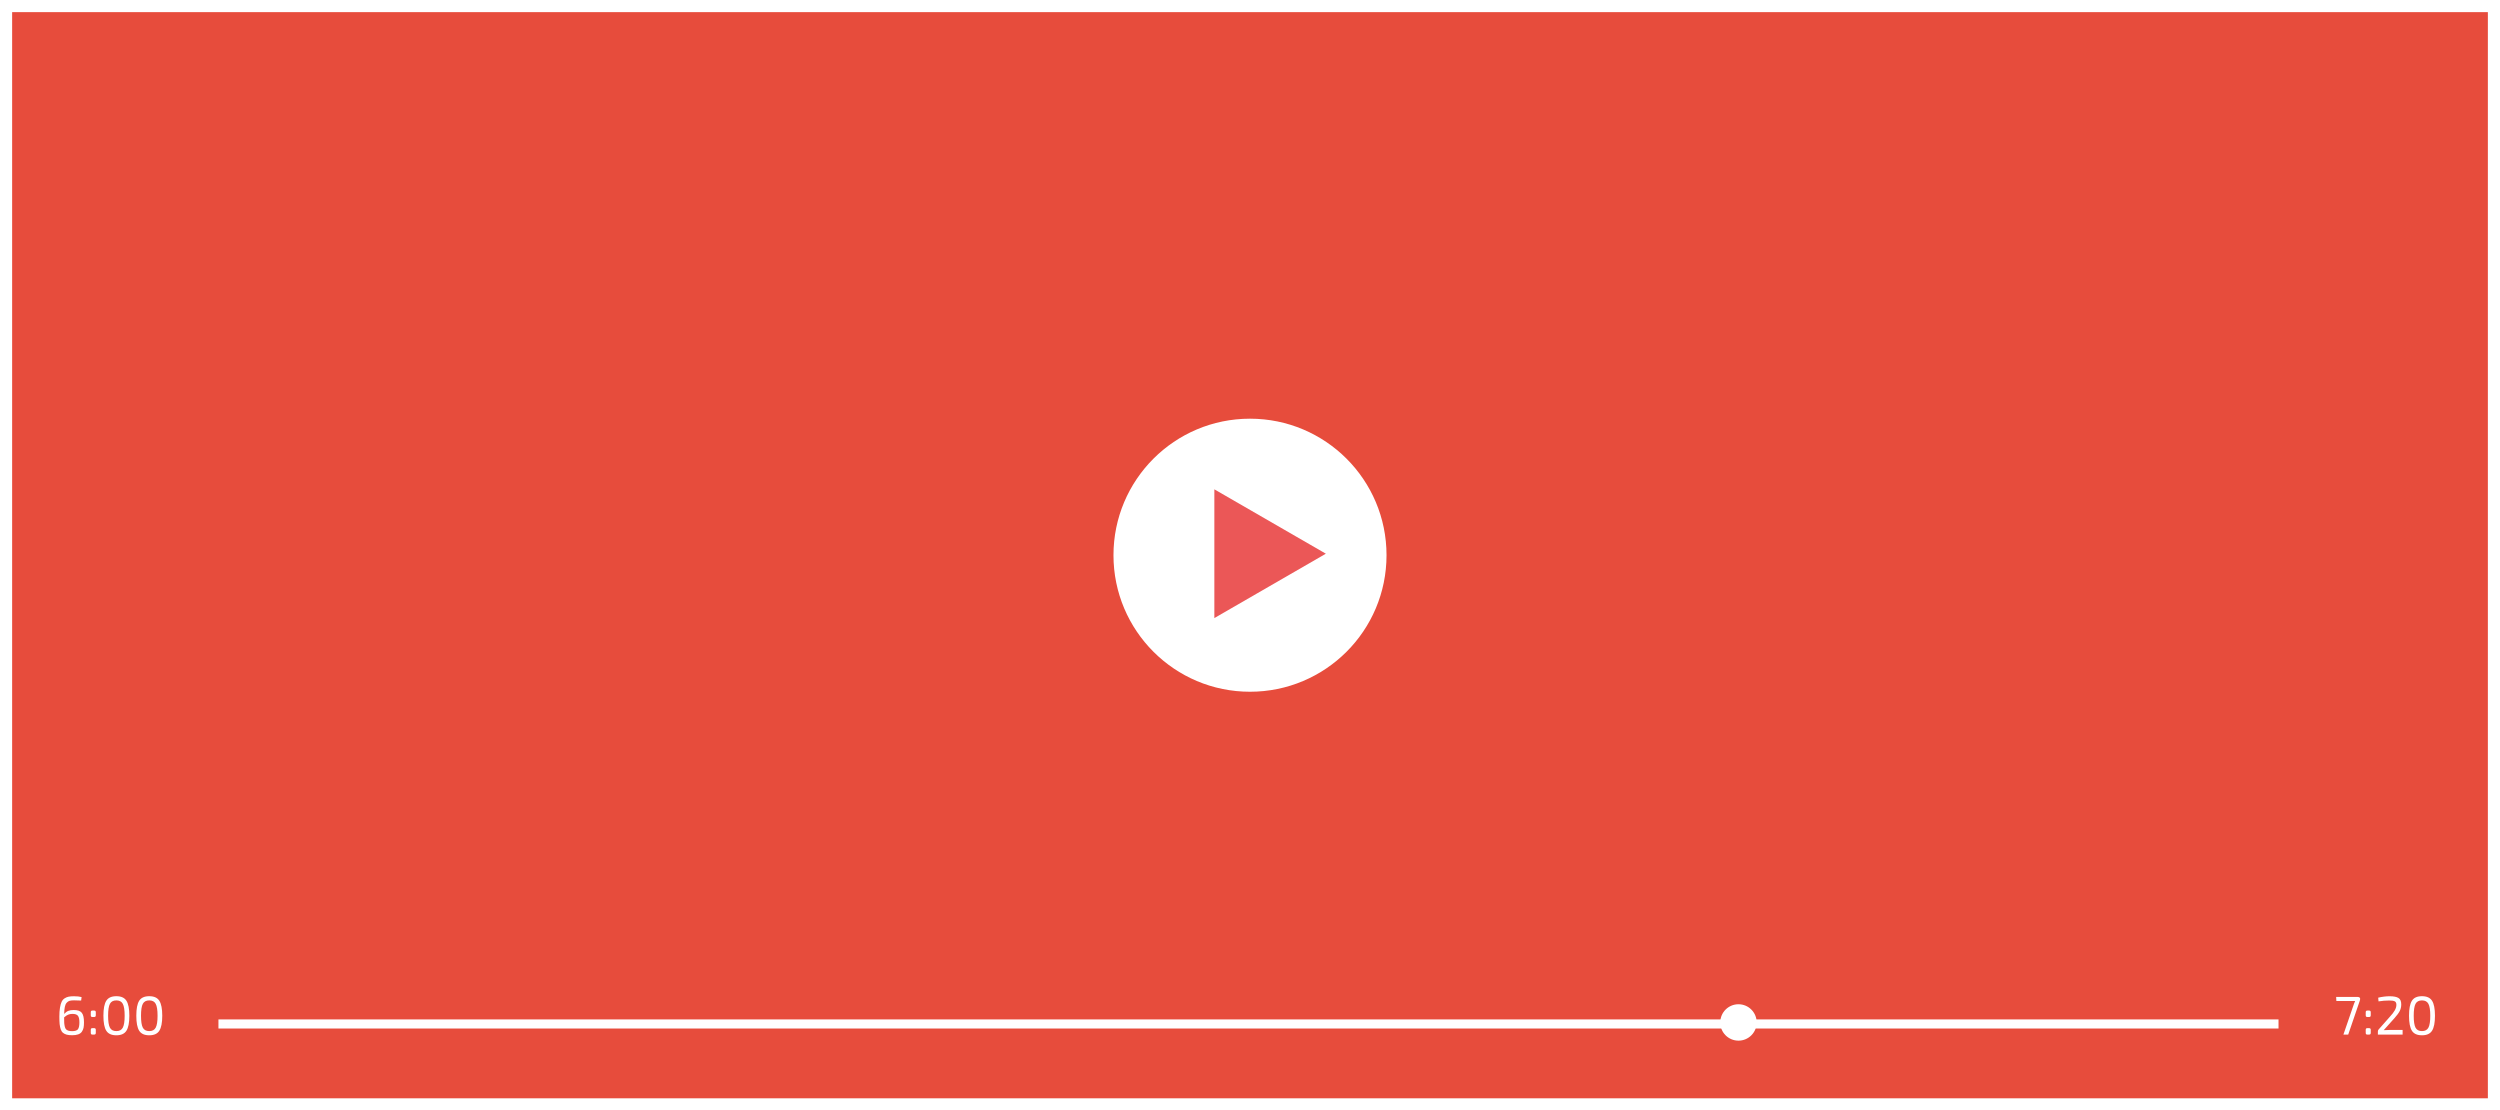 <svg width="824" height="366" viewBox="0 0 824 366" fill="none" xmlns="http://www.w3.org/2000/svg">
<g filter="url(#filter0_d)">
<rect width="816" height="358" transform="translate(4)" fill="#E74C3C"/>
<circle cx="45" cy="45" r="45" transform="translate(367 134)" fill="white"/>
<path d="M24.5 0L45.718 36.75H3.282L24.5 0Z" transform="translate(437 154) rotate(90)" fill="#EB5757"/>
</g>
<g filter="url(#filter1_d)">
<line y1="-1.5" x2="679" y2="-1.5" transform="translate(72 335)" stroke="white" stroke-width="3"/>
</g>
<g filter="url(#filter2_d)">
<circle cx="6" cy="6" r="6" transform="translate(567 327)" fill="white"/>
</g>
<g filter="url(#filter3_d)">
<path d="M0.993 5.58H8.013C8.385 5.58 8.643 5.676 8.787 5.868C8.931 6.06 8.949 6.33 8.841 6.678L4.971 18H3.387L6.879 7.848C6.987 7.524 7.113 7.218 7.257 6.93H1.065L0.993 5.58ZM11.32 10.08H11.824C12.028 10.08 12.172 10.122 12.256 10.206C12.352 10.29 12.4 10.434 12.4 10.638V11.628C12.4 11.844 12.352 11.994 12.256 12.078C12.172 12.162 12.028 12.204 11.824 12.204H11.32C11.116 12.204 10.966 12.162 10.87 12.078C10.786 11.994 10.744 11.844 10.744 11.628V10.638C10.744 10.434 10.786 10.29 10.87 10.206C10.966 10.122 11.116 10.08 11.32 10.08ZM11.32 15.876H11.824C12.028 15.876 12.172 15.918 12.256 16.002C12.352 16.086 12.4 16.236 12.4 16.452V17.424C12.4 17.64 12.352 17.79 12.256 17.874C12.172 17.958 12.028 18 11.824 18H11.32C11.116 18 10.966 17.958 10.87 17.874C10.786 17.79 10.744 17.64 10.744 17.424V16.452C10.744 16.236 10.786 16.086 10.87 16.002C10.966 15.918 11.116 15.876 11.32 15.876ZM14.962 7.056L14.854 5.832C16.186 5.52 17.446 5.364 18.634 5.364C19.942 5.364 20.902 5.55 21.514 5.922C22.138 6.282 22.45 6.99 22.45 8.046C22.45 8.826 22.288 9.546 21.964 10.206C21.64 10.854 21.064 11.64 20.236 12.564L16.672 16.542C17.236 16.494 17.908 16.47 18.688 16.47H22.9V18H14.746V17.01C14.746 16.722 14.824 16.494 14.98 16.326L18.58 12.258C19.396 11.382 19.984 10.62 20.344 9.972C20.704 9.312 20.872 8.694 20.848 8.118C20.836 7.554 20.644 7.188 20.272 7.02C19.912 6.852 19.33 6.768 18.526 6.768C17.326 6.768 16.138 6.864 14.962 7.056ZM25.969 6.84C26.605 5.844 27.709 5.346 29.281 5.346C30.853 5.346 31.957 5.844 32.593 6.84C33.241 7.836 33.565 9.486 33.565 11.79C33.565 14.094 33.241 15.744 32.593 16.74C31.957 17.736 30.853 18.234 29.281 18.234C27.709 18.234 26.605 17.736 25.969 16.74C25.333 15.744 25.015 14.094 25.015 11.79C25.015 9.486 25.333 7.836 25.969 6.84ZM31.405 7.866C31.009 7.11 30.301 6.732 29.281 6.732C28.261 6.732 27.553 7.11 27.157 7.866C26.761 8.622 26.563 9.93 26.563 11.79C26.563 13.65 26.761 14.958 27.157 15.714C27.553 16.47 28.261 16.848 29.281 16.848C30.301 16.848 31.009 16.47 31.405 15.714C31.813 14.958 32.017 13.65 32.017 11.79C32.017 9.93 31.813 8.622 31.405 7.866Z" transform="translate(769 319)" fill="white"/>
</g>
<g filter="url(#filter4_d)">
<path d="M8.891 5.634L8.747 6.786C8.219 6.738 7.433 6.714 6.389 6.714C5.777 6.714 5.285 6.768 4.913 6.876C4.553 6.984 4.235 7.2 3.959 7.524C3.683 7.836 3.485 8.286 3.365 8.874C3.245 9.45 3.173 10.224 3.149 11.196C3.581 10.716 4.031 10.38 4.499 10.188C4.979 9.996 5.573 9.9 6.281 9.9C7.577 9.9 8.465 10.2 8.945 10.8C9.437 11.4 9.683 12.462 9.683 13.986C9.683 14.682 9.635 15.27 9.539 15.75C9.443 16.218 9.257 16.65 8.981 17.046C8.717 17.442 8.315 17.736 7.775 17.928C7.247 18.12 6.575 18.216 5.759 18.216C5.039 18.216 4.439 18.15 3.959 18.018C3.491 17.886 3.095 17.688 2.771 17.424C2.447 17.16 2.195 16.776 2.015 16.272C1.847 15.768 1.727 15.192 1.655 14.544C1.595 13.896 1.565 13.08 1.565 12.096C1.565 10.932 1.631 9.954 1.763 9.162C1.895 8.358 2.075 7.71 2.303 7.218C2.543 6.714 2.867 6.33 3.275 6.066C3.695 5.79 4.139 5.604 4.607 5.508C5.087 5.412 5.681 5.364 6.389 5.364C7.385 5.364 8.219 5.454 8.891 5.634ZM5.777 16.866C6.773 16.866 7.421 16.644 7.721 16.2C8.021 15.756 8.171 15.018 8.171 13.986C8.171 12.942 8.009 12.216 7.685 11.808C7.373 11.388 6.767 11.178 5.867 11.178C5.351 11.178 4.889 11.262 4.481 11.43C4.085 11.586 3.635 11.886 3.131 12.33C3.131 13.098 3.143 13.704 3.167 14.148C3.203 14.592 3.269 15.012 3.365 15.408C3.461 15.804 3.605 16.098 3.797 16.29C4.001 16.47 4.259 16.614 4.571 16.722C4.883 16.818 5.285 16.866 5.777 16.866ZM12.496 10.08H13C13.204 10.08 13.348 10.122 13.432 10.206C13.528 10.29 13.576 10.434 13.576 10.638V11.628C13.576 11.844 13.528 11.994 13.432 12.078C13.348 12.162 13.204 12.204 13 12.204H12.496C12.292 12.204 12.142 12.162 12.046 12.078C11.962 11.994 11.92 11.844 11.92 11.628V10.638C11.92 10.434 11.962 10.29 12.046 10.206C12.142 10.122 12.292 10.08 12.496 10.08ZM12.496 15.876H13C13.204 15.876 13.348 15.918 13.432 16.002C13.528 16.086 13.576 16.236 13.576 16.452V17.424C13.576 17.64 13.528 17.79 13.432 17.874C13.348 17.958 13.204 18 13 18H12.496C12.292 18 12.142 17.958 12.046 17.874C11.962 17.79 11.92 17.64 11.92 17.424V16.452C11.92 16.236 11.962 16.086 12.046 16.002C12.142 15.918 12.292 15.876 12.496 15.876ZM17.038 6.84C17.674 5.844 18.778 5.346 20.35 5.346C21.922 5.346 23.026 5.844 23.662 6.84C24.31 7.836 24.634 9.486 24.634 11.79C24.634 14.094 24.31 15.744 23.662 16.74C23.026 17.736 21.922 18.234 20.35 18.234C18.778 18.234 17.674 17.736 17.038 16.74C16.402 15.744 16.084 14.094 16.084 11.79C16.084 9.486 16.402 7.836 17.038 6.84ZM22.474 7.866C22.078 7.11 21.37 6.732 20.35 6.732C19.33 6.732 18.622 7.11 18.226 7.866C17.83 8.622 17.632 9.93 17.632 11.79C17.632 13.65 17.83 14.958 18.226 15.714C18.622 16.47 19.33 16.848 20.35 16.848C21.37 16.848 22.078 16.47 22.474 15.714C22.882 14.958 23.086 13.65 23.086 11.79C23.086 9.93 22.882 8.622 22.474 7.866ZM27.883 6.84C28.519 5.844 29.623 5.346 31.195 5.346C32.767 5.346 33.871 5.844 34.507 6.84C35.155 7.836 35.479 9.486 35.479 11.79C35.479 14.094 35.155 15.744 34.507 16.74C33.871 17.736 32.767 18.234 31.195 18.234C29.623 18.234 28.519 17.736 27.883 16.74C27.247 15.744 26.929 14.094 26.929 11.79C26.929 9.486 27.247 7.836 27.883 6.84ZM33.319 7.866C32.923 7.11 32.215 6.732 31.195 6.732C30.175 6.732 29.467 7.11 29.071 7.866C28.675 8.622 28.477 9.93 28.477 11.79C28.477 13.65 28.675 14.958 29.071 15.714C29.467 16.47 30.175 16.848 31.195 16.848C32.215 16.848 32.923 16.47 33.319 15.714C33.727 14.958 33.931 13.65 33.931 11.79C33.931 9.93 33.727 8.622 33.319 7.866Z" transform="translate(18 319)" fill="white"/>
</g>
<defs>
<filter id="filter0_d" x="0" y="0" width="824" height="366" filterUnits="userSpaceOnUse" color-interpolation-filters="sRGB">
<feFlood flood-opacity="0" result="BackgroundImageFix"/>
<feColorMatrix in="SourceAlpha" type="matrix" values="0 0 0 0 0 0 0 0 0 0 0 0 0 0 0 0 0 0 255 0"/>
<feOffset dy="4"/>
<feGaussianBlur stdDeviation="2"/>
<feColorMatrix type="matrix" values="0 0 0 0 0 0 0 0 0 0 0 0 0 0 0 0 0 0 0.25 0"/>
<feBlend mode="normal" in2="BackgroundImageFix" result="effect1_dropShadow"/>
<feBlend mode="normal" in="SourceGraphic" in2="effect1_dropShadow" result="shape"/>
</filter>
<filter id="filter1_d" x="68" y="332" width="687" height="11" filterUnits="userSpaceOnUse" color-interpolation-filters="sRGB">
<feFlood flood-opacity="0" result="BackgroundImageFix"/>
<feColorMatrix in="SourceAlpha" type="matrix" values="0 0 0 0 0 0 0 0 0 0 0 0 0 0 0 0 0 0 255 0"/>
<feOffset dy="4"/>
<feGaussianBlur stdDeviation="2"/>
<feColorMatrix type="matrix" values="0 0 0 0 0 0 0 0 0 0 0 0 0 0 0 0 0 0 0.25 0"/>
<feBlend mode="normal" in2="BackgroundImageFix" result="effect1_dropShadow"/>
<feBlend mode="normal" in="SourceGraphic" in2="effect1_dropShadow" result="shape"/>
</filter>
<filter id="filter2_d" x="563" y="327" width="20" height="20" filterUnits="userSpaceOnUse" color-interpolation-filters="sRGB">
<feFlood flood-opacity="0" result="BackgroundImageFix"/>
<feColorMatrix in="SourceAlpha" type="matrix" values="0 0 0 0 0 0 0 0 0 0 0 0 0 0 0 0 0 0 255 0"/>
<feOffset dy="4"/>
<feGaussianBlur stdDeviation="2"/>
<feColorMatrix type="matrix" values="0 0 0 0 0 0 0 0 0 0 0 0 0 0 0 0 0 0 0.25 0"/>
<feBlend mode="normal" in2="BackgroundImageFix" result="effect1_dropShadow"/>
<feBlend mode="normal" in="SourceGraphic" in2="effect1_dropShadow" result="shape"/>
</filter>
<filter id="filter3_d" x="765.993" y="324.346" width="40.572" height="20.888" filterUnits="userSpaceOnUse" color-interpolation-filters="sRGB">
<feFlood flood-opacity="0" result="BackgroundImageFix"/>
<feColorMatrix in="SourceAlpha" type="matrix" values="0 0 0 0 0 0 0 0 0 0 0 0 0 0 0 0 0 0 255 0"/>
<feOffset dy="4"/>
<feGaussianBlur stdDeviation="2"/>
<feColorMatrix type="matrix" values="0 0 0 0 0 0 0 0 0 0 0 0 0 0 0 0 0 0 0.25 0"/>
<feBlend mode="normal" in2="BackgroundImageFix" result="effect1_dropShadow"/>
<feBlend mode="normal" in="SourceGraphic" in2="effect1_dropShadow" result="shape"/>
</filter>
<filter id="filter4_d" x="15.565" y="324.346" width="41.914" height="20.888" filterUnits="userSpaceOnUse" color-interpolation-filters="sRGB">
<feFlood flood-opacity="0" result="BackgroundImageFix"/>
<feColorMatrix in="SourceAlpha" type="matrix" values="0 0 0 0 0 0 0 0 0 0 0 0 0 0 0 0 0 0 255 0"/>
<feOffset dy="4"/>
<feGaussianBlur stdDeviation="2"/>
<feColorMatrix type="matrix" values="0 0 0 0 0 0 0 0 0 0 0 0 0 0 0 0 0 0 0.25 0"/>
<feBlend mode="normal" in2="BackgroundImageFix" result="effect1_dropShadow"/>
<feBlend mode="normal" in="SourceGraphic" in2="effect1_dropShadow" result="shape"/>
</filter>
</defs>
</svg>
